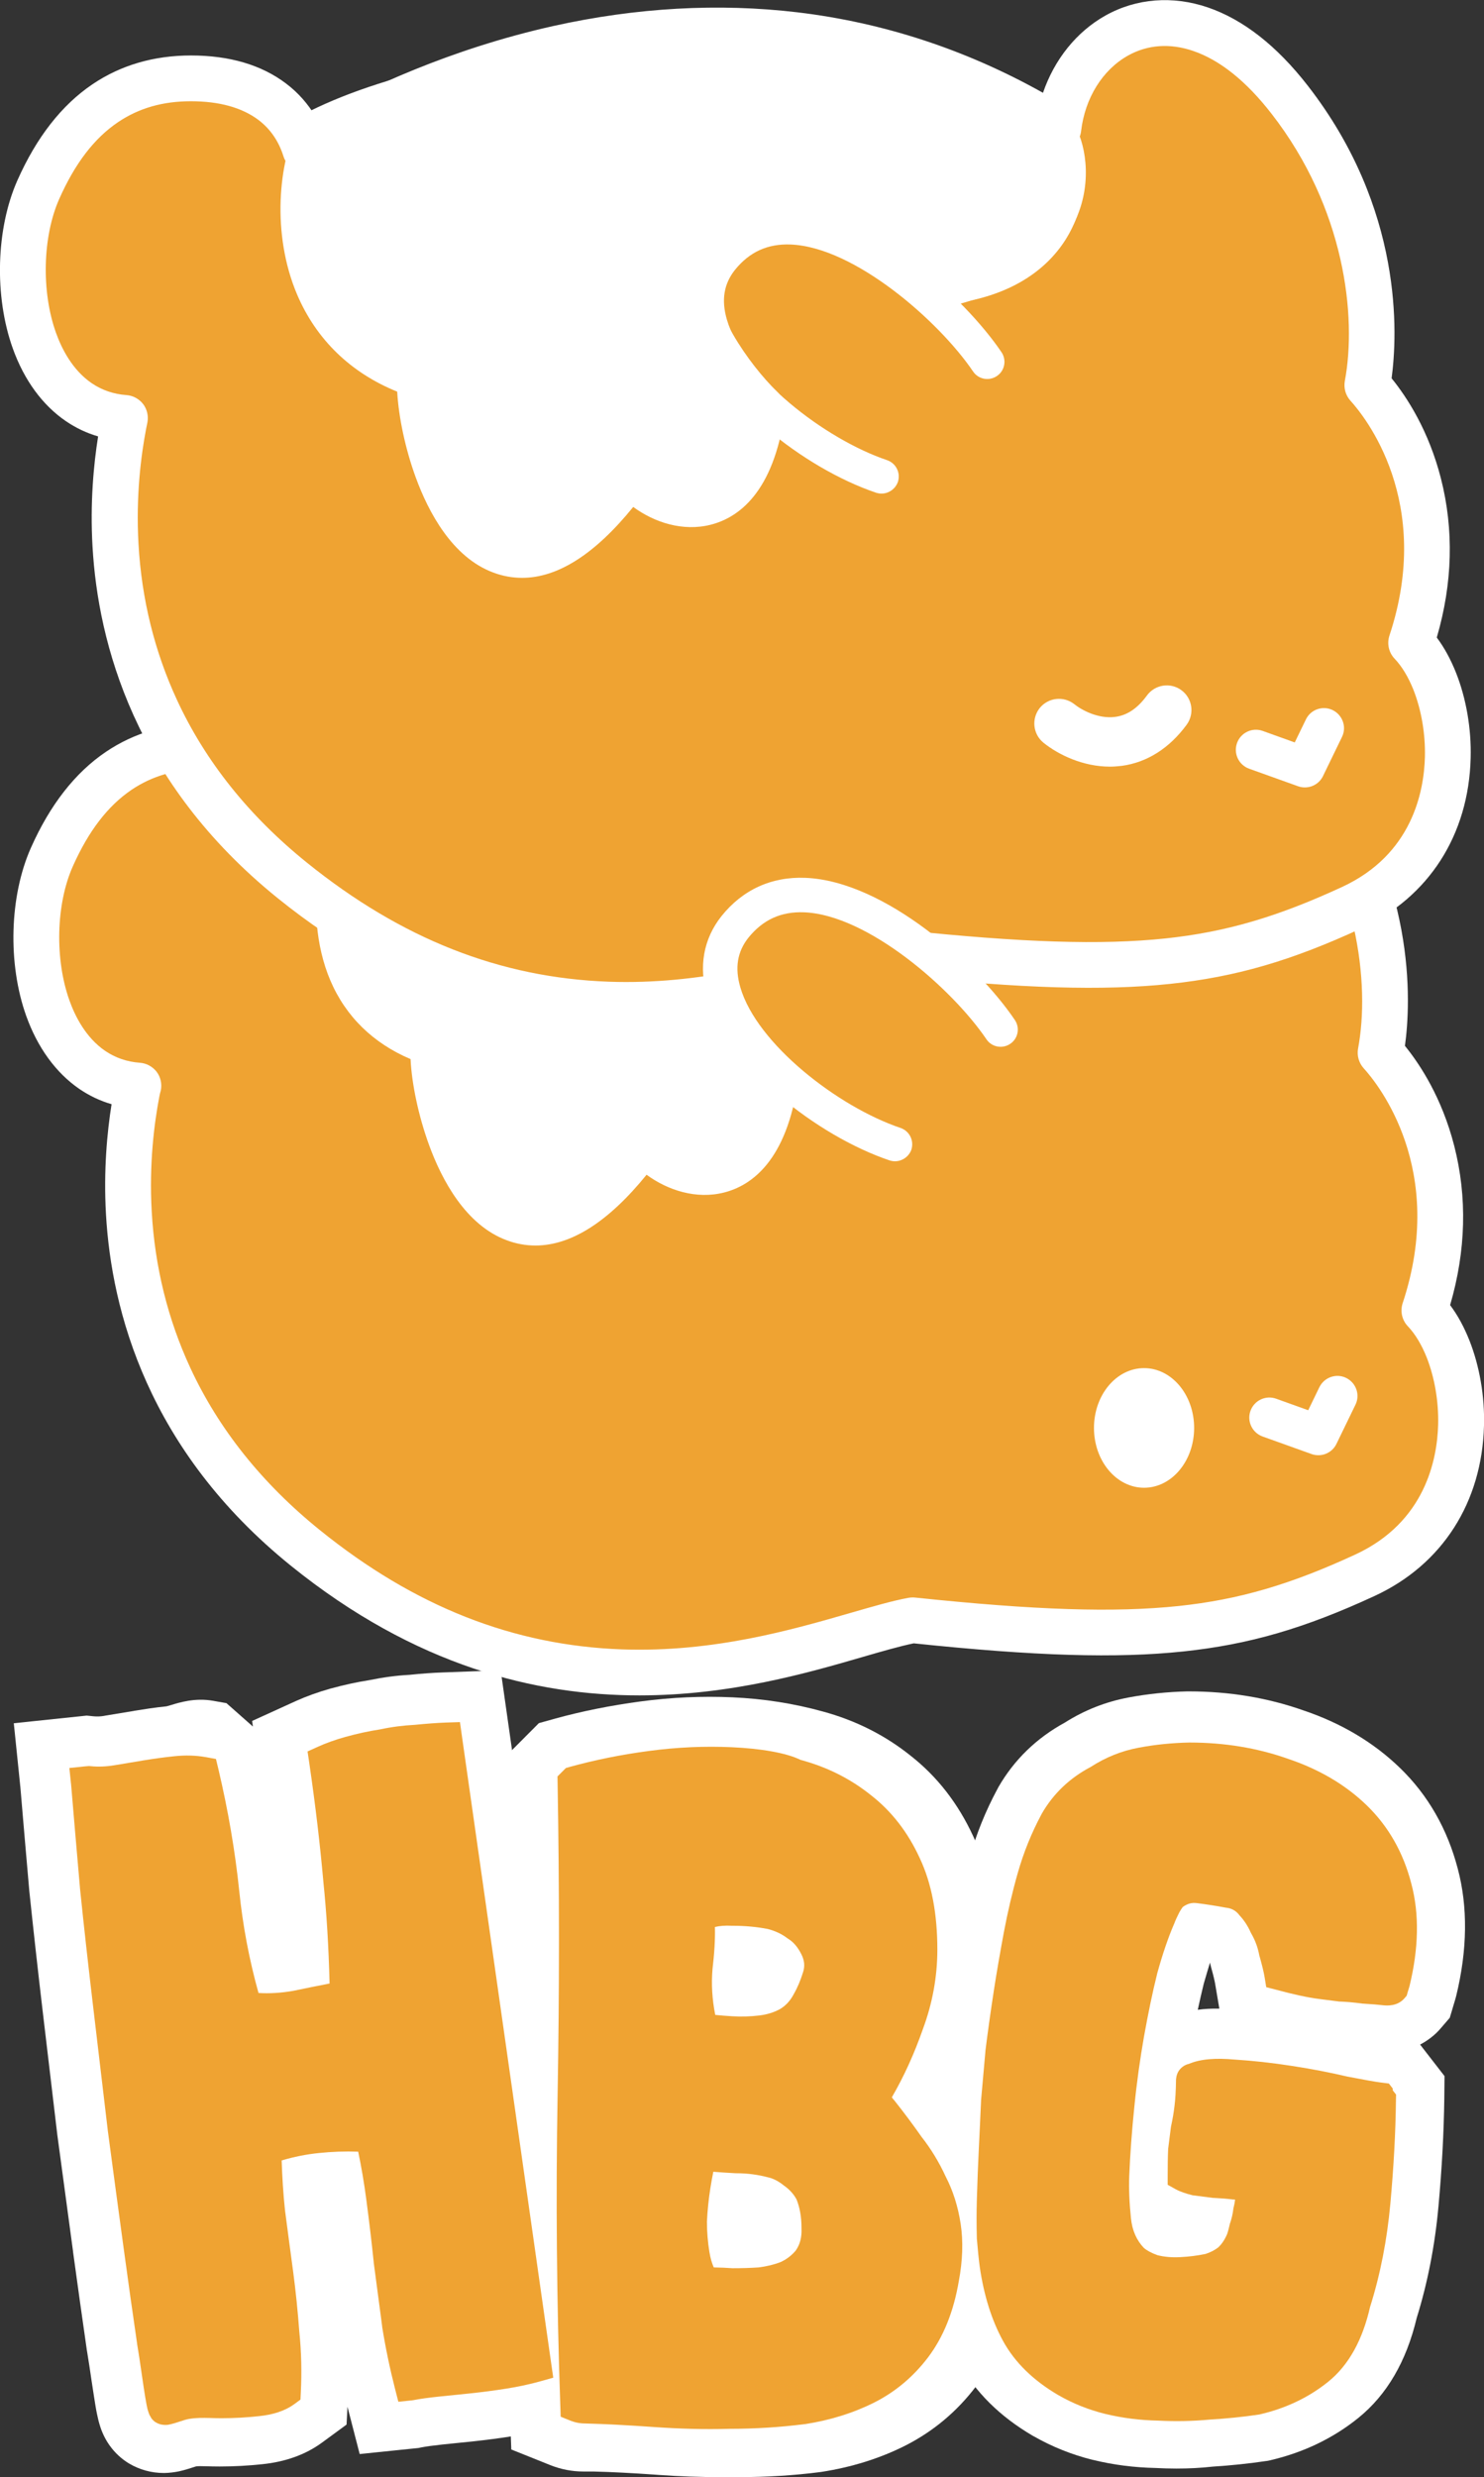 <?xml version="1.0" encoding="utf-8"?>
<!-- Generator: Adobe Illustrator 28.0.0, SVG Export Plug-In . SVG Version: 6.00 Build 0)  -->
<svg version="1.1" id="Capa_1" xmlns="http://www.w3.org/2000/svg" xmlns:xlink="http://www.w3.org/1999/xlink" x="0px" y="0px"
	 viewBox="0 0 130.09 217" style="enable-background:new 0 0 130.09 217;" xml:space="preserve">
<rect x="0" y="0" width="130.09" height="217" fill="#333333" stroke="none"/>
<style type="text/css">
	.st0{fill:#FFFFFF;}
	.st1{fill:#EFA332;}
</style>
<g>
	<g>
		<g>
			<g>
				<path class="st0" d="M103.11,216.25c-0.61,0-1.21-0.02-1.82-0.05c-1.85-0.04-3.68-0.27-5.44-0.7l-0.1-0.02
					c-1.8-0.45-3.52-1.14-5.12-2.05l-0.11-0.06c-2.87-1.68-5.04-3.83-6.45-6.4c-1.23-2.24-2.07-4.89-2.52-7.88l-0.01-0.06
					c-0.1-0.71-0.19-1.6-0.29-2.72l-0.02-0.33c-0.03-1.15-0.03-2.3,0-3.43l0.01-0.29c0.05-1.65,0.11-3.17,0.18-4.52
					c0.07-1.37,0.13-2.71,0.19-4.02l0.02-0.26c0.12-1.37,0.24-2.79,0.38-4.28l0.02-0.2c0.2-1.56,0.45-3.36,0.75-5.34l0.01-0.08
					c0.27-1.69,0.57-3.44,0.9-5.2c0.36-1.93,0.8-3.83,1.32-5.64c0.58-2.07,1.39-4.08,2.41-5.97l0.1-0.19
					c1.38-2.4,3.34-4.3,5.83-5.66c1.72-1.09,3.6-1.83,5.6-2.2c1.66-0.31,3.38-0.49,5.12-0.53l0.11,0c0.02,0,0.04,0,0.06,0
					c3.53,0,6.89,0.56,10.01,1.66c3.33,1.12,6.18,2.82,8.48,5.05c2.45,2.37,4.15,5.34,5.06,8.82c0.89,3.34,0.85,7.1-0.14,11.16
					l-0.08,0.29l-0.48,1.61l-0.79,0.92c-0.51,0.6-1.13,1.07-1.81,1.43l2.14,2.76l-0.02,1.97c-0.04,2.97-0.21,6.14-0.51,9.43
					c-0.31,3.42-0.95,6.71-1.91,9.79c-0.9,3.79-2.61,6.73-5.11,8.75c-2.2,1.78-4.8,3.03-7.71,3.71l-0.22,0.05l-0.23,0.03
					c-1.48,0.22-3.03,0.38-4.61,0.48C105.26,216.2,104.19,216.25,103.11,216.25z M97.9,207.14c1.16,0.28,2.38,0.43,3.63,0.45
					l0.14,0.01c1.31,0.07,2.63,0.04,3.92-0.08l0.15-0.01c1.3-0.08,2.58-0.21,3.8-0.38c1.61-0.39,2.96-1.04,4.13-1.99
					c1-0.81,1.73-2.2,2.17-4.15l0.04-0.17l0.05-0.17c0.8-2.54,1.34-5.28,1.6-8.15c0.2-2.18,0.34-4.29,0.41-6.31
					c-0.24-0.05-0.51-0.1-0.8-0.16l-0.16-0.03c-1.36-0.32-2.88-0.61-4.51-0.87c-1.61-0.25-3.18-0.43-4.65-0.51l-0.13-0.01
					c-0.2-0.02-0.38-0.03-0.54-0.04c-0.01,0.12-0.03,0.24-0.04,0.35c-0.08,0.67-0.19,1.34-0.33,2l-0.15,1.21
					c0.59,0.03,1.15,0.07,1.67,0.13c0.02,0,0.05,0,0.07,0l4.58,0.22l-0.51,4.56c-0.04,0.32-0.09,0.65-0.16,0.99
					c-0.09,0.62-0.23,1.24-0.42,1.85c-0.12,0.49-0.23,0.87-0.34,1.17l-0.09,0.23c-0.46,1.06-1.07,1.94-1.84,2.64l-0.14,0.13
					l-0.15,0.11c-0.7,0.54-1.5,0.95-2.38,1.24l-0.21,0.07l-0.21,0.05c-0.89,0.19-1.87,0.32-2.91,0.37c-1.13,0.07-2.23-0.03-3.27-0.3
					l-0.2-0.05l-0.2-0.07c-0.97-0.35-1.8-0.81-2.47-1.36l-0.2-0.16l-0.18-0.18c-1.32-1.39-2.1-3.12-2.31-5.16
					c-0.16-1.53-0.21-2.96-0.17-4.25l0-0.04c0.09-2,0.24-4.14,0.47-6.34c0.22-2.22,0.52-4.39,0.89-6.44l0.03-0.19
					c0.36-2.01,0.76-3.92,1.19-5.67l0.03-0.12c0.51-1.84,1.06-3.45,1.62-4.76c0.14-0.36,0.3-0.72,0.48-1.08v-0.93l1.22-0.96
					l1.19-1.59l1.39,0.22c0.73-0.19,1.49-0.24,2.26-0.14c0.87,0.11,1.77,0.25,2.68,0.42c1.44,0.21,2.71,0.89,3.66,1.98
					c0.68,0.73,1.26,1.59,1.72,2.56c0.49,0.89,0.85,1.87,1.07,2.9c0.02,0.09,0.05,0.17,0.07,0.26c0.06,0.01,0.12,0.03,0.18,0.04
					c0.48,0.11,0.94,0.19,1.38,0.24l1.52,0.19c0.59,0.03,1.26,0.08,1.99,0.17c0.29-1.92,0.23-3.64-0.16-5.12l-0.01-0.03
					c-0.51-1.97-1.41-3.54-2.73-4.83c-1.38-1.34-3.15-2.37-5.26-3.08l-0.07-0.03c-2.2-0.78-4.61-1.18-7.16-1.18c0,0-0.01,0-0.01,0
					c-1.26,0.03-2.51,0.16-3.69,0.38c-0.97,0.18-1.84,0.53-2.67,1.07l-0.16,0.1l-0.17,0.09c-1.12,0.59-1.95,1.37-2.54,2.4
					c-0.72,1.34-1.29,2.77-1.71,4.24l-0.01,0.02c-0.44,1.55-0.82,3.18-1.13,4.85c-0.32,1.7-0.61,3.38-0.86,5.01l0,0.03
					c-0.28,1.87-0.52,3.56-0.71,5.03c-0.13,1.43-0.25,2.81-0.36,4.14c-0.06,1.31-0.12,2.65-0.19,4.01
					c-0.06,1.35-0.12,2.89-0.18,4.57l0,0.03c-0.02,0.96-0.02,1.94,0,2.91c0.08,0.92,0.15,1.66,0.23,2.18l0,0.01
					c0.29,1.97,0.82,3.65,1.55,4.99c0.64,1.16,1.71,2.2,3.19,3.07l0.02,0.01c0.95,0.54,1.97,0.95,3.03,1.21L97.9,207.14z
					 M105.52,173.79c-0.18,0.73-0.35,1.48-0.52,2.27c0.59-0.08,1.22-0.11,1.89-0.1l-0.37-2.18c-0.04-0.23-0.13-0.65-0.33-1.36
					l-0.06-0.22l-0.05-0.23c0-0.01,0-0.02-0.01-0.04C105.9,172.5,105.71,173.12,105.52,173.79z"/>
			</g>
		</g>
		<g>
			<g>
				<path class="st0" d="M63.14,217c-1.77,0-3.56-0.06-5.36-0.19l-0.4-0.03c-1.9-0.13-3.7-0.23-5.37-0.27h-0.87
					c-0.99,0-1.97-0.19-2.9-0.56l-3.42-1.37l-0.13-3.68c-0.32-9.21-0.4-18.47-0.24-27.52c0.16-8.94,0.16-18.09,0-27.19l-0.04-2.4
					l2.83-2.84l1.44-0.4c2.35-0.65,4.87-1.15,7.48-1.5c2.7-0.36,5.41-0.48,8.05-0.36h0c2.73,0.12,5.38,0.54,7.88,1.23
					c2.9,0.78,5.5,2.09,7.73,3.88c2.33,1.82,4.17,4.19,5.49,7.05c1.3,2.76,1.95,6.07,1.95,9.85c0,2.87-0.51,5.71-1.52,8.43
					c-0.49,1.41-1.05,2.77-1.67,4.07c0.34,0.46,0.67,0.91,0.98,1.36c0.99,1.28,1.84,2.67,2.52,4.14c0.83,1.62,1.39,3.42,1.69,5.35
					c0.3,1.99,0.24,4.16-0.18,6.46c-0.58,3.36-1.76,6.24-3.52,8.54c-1.68,2.22-3.78,3.97-6.24,5.21c-2.21,1.11-4.66,1.87-7.29,2.28
					l-0.14,0.02c-2.26,0.29-4.64,0.44-7.06,0.44C64.27,216.99,63.71,217,63.14,217z M58.53,208.23c2.07,0.14,4.14,0.19,6.14,0.14
					l0.1,0c2.06,0,4.07-0.12,5.98-0.37c1.73-0.27,3.32-0.76,4.72-1.46c1.29-0.65,2.35-1.53,3.24-2.71l0.01-0.01
					c0.91-1.19,1.55-2.81,1.89-4.81l0.01-0.07c0.25-1.35,0.3-2.57,0.14-3.61c-0.16-1.04-0.45-1.98-0.88-2.79l-0.09-0.19
					c-0.42-0.93-0.95-1.8-1.58-2.6l-0.14-0.19c-0.69-0.98-1.44-1.99-2.23-2.98c-0.11-0.13-0.21-0.26-0.31-0.39l-1.71-2.28l1.43-2.46
					c0.92-1.59,1.72-3.35,2.38-5.23l0.03-0.08c0.66-1.77,1-3.61,1-5.47c0-2.51-0.38-4.6-1.14-6.2l-0.02-0.04
					c-0.75-1.64-1.73-2.91-3-3.89l-0.06-0.05c-1.3-1.05-2.85-1.83-4.6-2.3l-0.02-0.01c-1.89-0.52-3.91-0.83-6-0.93l0,0
					c-2.14-0.1-4.33,0-6.52,0.29c-1.45,0.19-2.86,0.44-4.21,0.74c0.12,8.44,0.11,16.91-0.04,25.2c-0.14,8.04-0.09,16.24,0.15,24.42
					c1.64,0.06,3.38,0.16,5.19,0.29L58.53,208.23z M63.95,202.92l-0.14-0.01c-0.49-0.03-0.99-0.05-1.46-0.06l-2.73-0.06l-1.11-2.5
					c-0.32-0.71-0.55-1.51-0.69-2.37c-0.18-1.09-0.27-2.23-0.28-3.38l0-0.11l0.01-0.11c0.06-1.14,0.18-2.27,0.35-3.37
					c0.09-0.57,0.19-1.13,0.3-1.66l0.78-3.73l3.79,0.32c0.58,0.05,1.17,0.09,1.76,0.12c1.26,0.01,2.52,0.17,3.72,0.48
					c1.1,0.26,2.14,0.79,3.1,1.58c0.94,0.72,1.67,1.58,2.18,2.56l0.1,0.19l0.08,0.2c0.48,1.21,0.73,2.55,0.74,3.98
					c0.07,1.73-0.37,3.27-1.3,4.58l-0.11,0.15l-0.12,0.14c-0.8,0.95-1.78,1.67-2.9,2.16l-0.19,0.08c-0.88,0.34-1.85,0.57-2.89,0.71
					l-0.27,0.03c-0.82,0.05-1.68,0.08-2.56,0.08L63.95,202.92z M64.85,180.87c-0.35,0-0.7-0.01-1.06-0.03
					c-0.58-0.03-1.14-0.08-1.69-0.13l-3.17-0.32l-0.62-3.12c-0.35-1.77-0.45-3.53-0.3-5.24l0.01-0.13c0.14-1.17,0.2-2.2,0.18-3.07
					l-0.07-3.47l3.38-0.8c0.79-0.19,1.66-0.26,2.58-0.23c1.36,0,2.67,0.13,3.88,0.37l0.23,0.05c1.16,0.3,2.2,0.78,3.11,1.44
					c1.1,0.71,1.99,1.73,2.63,3.02c0.76,1.53,0.9,3.16,0.41,4.73c-0.32,1.03-0.72,1.97-1.19,2.78c-0.68,1.25-1.63,2.24-2.81,2.93
					l-0.13,0.07c-1,0.53-2.11,0.88-3.3,1.03C66.26,180.83,65.56,180.87,64.85,180.87z"/>
			</g>
		</g>
		<g>
			<g>
				<path class="st0" d="M14.35,216.64c-1.07,0-2.12-0.29-3.03-0.83l0,0c-0.67-0.4-1.24-0.93-1.7-1.57c-0.2-0.28-0.38-0.58-0.53-0.9
					c-0.14-0.29-0.25-0.58-0.35-0.91c-0.09-0.29-0.16-0.6-0.24-0.97c-0.09-0.42-0.17-0.95-0.29-1.71c-0.06-0.42-0.13-0.86-0.2-1.31
					c-0.12-0.83-0.25-1.69-0.38-2.46l-0.02-0.12c-0.37-2.57-0.78-5.47-1.21-8.62l0-0.03c-0.43-3.16-0.89-6.57-1.37-10.15l-0.01-0.08
					l-1.27-10.72c-0.43-3.64-0.82-7.17-1.17-10.5l-0.01-0.09c-0.29-3.35-0.56-6.4-0.78-9.06l-0.58-5.65l6.39-0.67l0.59,0.06
					c0.31,0.03,0.63,0.02,0.97-0.04l0.03-0.01c0.88-0.14,1.73-0.28,2.55-0.42l0.03-0.01c0.82-0.13,1.8-0.29,2.82-0.39
					c0.09-0.02,0.26-0.07,0.39-0.11c0.79-0.24,2.12-0.65,3.68-0.38l1.19,0.21l2.32,2.05l-0.07-0.49l3.87-1.76
					c0.87-0.39,1.85-0.75,3.01-1.08l0.05-0.01c1.09-0.3,2.22-0.55,3.37-0.73c1.17-0.24,2.35-0.4,3.49-0.46
					c1.06-0.11,2.04-0.18,2.91-0.21l5.09-0.19l9.25,64.98l-4.74,1.36c-1.1,0.31-2.3,0.57-3.57,0.77c-1.07,0.17-2.17,0.31-3.27,0.43
					l-2.83,0.29c-0.74,0.08-1.34,0.16-1.81,0.25l-0.24,0.05l-1.47,0.15l-3.68,0.38l-1.07-4.14l-0.08,1.56l-2.17,1.59
					c-1.41,1.03-3.17,1.67-5.22,1.88c-1.23,0.13-2.49,0.2-3.73,0.2c-0.47,0-0.86-0.01-1.15-0.02c-0.48-0.01-0.68-0.02-0.92,0.01
					c-0.09,0.03-0.22,0.07-0.32,0.1l-0.09,0.03c-0.22,0.07-0.62,0.2-1.07,0.3c-0.44,0.09-0.86,0.14-1.28,0.15
					C14.42,216.64,14.38,216.64,14.35,216.64z M17.09,216.07C17.09,216.07,17.09,216.07,17.09,216.07
					C17.09,216.07,17.09,216.07,17.09,216.07z M16.12,204.59c0.14,0.85,0.27,1.73,0.4,2.59c0.01,0.1,0.03,0.19,0.04,0.29
					c0.72-0.06,1.29-0.05,1.82-0.03c0.25,0.01,0.53,0.02,0.86,0.01c0.91,0,1.83-0.05,2.73-0.14c-0.01-0.9-0.06-1.79-0.15-2.67
					l-0.01-0.13c-0.12-1.67-0.3-3.39-0.53-5.1l-0.72-5.46c-0.16-1.52-0.26-3.08-0.31-4.64l-0.11-3.32l3.18-0.95
					c1.33-0.4,2.69-0.67,4.05-0.81c1.33-0.14,2.68-0.19,4.02-0.14l3.38,0.11l0.7,3.31c0.3,1.44,0.56,2.96,0.77,4.52
					c0.24,1.84,0.46,3.72,0.66,5.56c0.24,1.8,0.48,3.64,0.73,5.51c0.13,0.83,0.29,1.65,0.45,2.46l2.62-0.27
					c0.94-0.1,1.89-0.22,2.83-0.37c0.01,0,0.02,0,0.04-0.01l-7.06-49.61l-0.04,0c-0.77,0.04-1.57,0.14-2.38,0.31l-0.21,0.04
					c-0.78,0.12-1.55,0.28-2.28,0.48c0.39,2.9,0.7,5.63,0.91,8.14c0.3,2.88,0.49,6,0.57,9.28l0.09,3.64l-3.58,0.69
					c-0.97,0.19-2.01,0.4-3.1,0.62l-0.15,0.03c-1.4,0.24-2.76,0.32-4.06,0.24l-3.06-0.19l-0.82-2.96c-0.88-3.15-1.49-6.4-1.83-9.66
					c-0.27-2.58-0.69-5.24-1.25-7.93c-0.74,0.08-1.49,0.2-2.13,0.31l-0.03,0.01c-0.82,0.14-1.66,0.28-2.53,0.42
					c0.16,1.89,0.34,3.94,0.53,6.11c0.34,3.28,0.73,6.76,1.15,10.35l1.26,10.7c0.47,3.57,0.93,6.97,1.36,10.12l0,0
					C15.35,199.18,15.76,202.05,16.12,204.59z"/>
			</g>
		</g>
	</g>
	<g>
		<g>
			<path class="st1" d="M122.09,182.96l-0.34-0.44l-0.56-0.07l-0.16-0.02c-0.47-0.06-1.43-0.23-2.93-0.52
				c-1.48-0.35-3.09-0.66-4.83-0.93c-1.75-0.27-3.44-0.46-5.07-0.56c-1.54-0.14-2.93-0.07-3.98,0.38c-0.18,0.04-0.38,0.12-0.57,0.27
				c-0.4,0.31-0.51,0.72-0.54,0.96l-0.01,0.08l-0.01,0.07l0,0.07c-0.01,0.93-0.06,1.67-0.13,2.23c-0.07,0.59-0.17,1.18-0.3,1.77
				l-0.01,0.06l-0.01,0.06l-0.23,1.81l-0.01,0.06l0,0.06c-0.03,0.66-0.04,1.42-0.04,2.29l0,0.8l0.7,0.39
				c0.4,0.22,0.9,0.38,1.41,0.51l0.07,0.02l0.07,0.01l1.65,0.21l0.06,0.01l0.06,0c0.6,0.03,1.15,0.07,1.63,0.13l0.06,0.01l0.06,0
				c0.05,0,0.1,0,0.14,0.01c-0.02,0.2-0.06,0.42-0.12,0.66l-0.02,0.07l-0.01,0.07c-0.05,0.44-0.15,0.87-0.3,1.3l-0.02,0.06
				l-0.01,0.06c-0.1,0.44-0.18,0.69-0.22,0.81c-0.23,0.53-0.5,0.9-0.78,1.16c-0.31,0.24-0.68,0.43-1.11,0.57
				c-0.67,0.14-1.41,0.24-2.23,0.28l-0.01,0l-0.01,0c-0.7,0.04-1.36-0.02-1.96-0.17c-0.55-0.2-0.93-0.41-1.19-0.63
				c-0.63-0.66-1.03-1.51-1.14-2.62c-0.14-1.35-0.19-2.58-0.15-3.67c0.08-1.93,0.23-3.97,0.45-6.1c0.21-2.13,0.5-4.16,0.84-6.11l0,0
				c0.36-2,0.74-3.86,1.17-5.58c0.47-1.7,0.96-3.12,1.45-4.26l0.01-0.02l0.01-0.02c0.13-0.35,0.29-0.69,0.47-1.04
				c0.11-0.19,0.2-0.32,0.26-0.41c0.01-0.02,0.02-0.03,0.03-0.04c0.42-0.31,0.82-0.4,1.25-0.34c0.81,0.1,1.64,0.23,2.5,0.39
				l0.04,0.01l0.04,0c0.45,0.06,0.79,0.24,1.08,0.58l0.02,0.03l0.02,0.03c0.41,0.43,0.75,0.94,1.02,1.55l0.03,0.06l0.03,0.05
				c0.32,0.56,0.55,1.17,0.68,1.86l0.01,0.06l0.02,0.05c0.21,0.75,0.36,1.35,0.44,1.83l0.14,0.86l0.85,0.22
				c0.78,0.21,1.47,0.38,2.07,0.51c0.61,0.13,1.19,0.24,1.76,0.31l1.65,0.21l0.06,0.01l0.06,0c0.53,0.02,1.17,0.07,1.93,0.17
				l0.04,0.01l0.04,0c0.84,0.05,1.41,0.1,1.73,0.14c0.42,0.05,1.32,0.1,1.93-0.61l0.19-0.22l0.08-0.28l0.14-0.46l0.01-0.03
				l0.01-0.03c0.81-3.31,0.89-6.34,0.16-9.05c-0.7-2.7-2-4.99-3.9-6.83c-1.87-1.81-4.18-3.16-6.89-4.07
				c-2.7-0.96-5.59-1.43-8.65-1.43l-0.01,0l-0.01,0c-1.51,0.03-2.99,0.18-4.42,0.45c-1.52,0.28-2.92,0.85-4.22,1.69
				c-1.84,0.97-3.28,2.34-4.29,4.1l-0.01,0.02l-0.01,0.02c-0.88,1.64-1.57,3.35-2.08,5.14c-0.48,1.69-0.89,3.44-1.23,5.25
				c-0.32,1.73-0.62,3.44-0.88,5.13l0,0l0,0.01c-0.3,1.95-0.54,3.69-0.73,5.22l0,0.02l0,0.02c-0.13,1.48-0.26,2.9-0.38,4.28l0,0.03
				l0,0.03c-0.06,1.32-0.12,2.68-0.19,4.05c-0.07,1.39-0.13,2.93-0.18,4.64l0,0v0c-0.03,1.09-0.03,2.17,0,3.27l0,0.04l0,0.04
				c0.09,1.03,0.17,1.88,0.26,2.51l0,0l0,0c0.36,2.46,1.03,4.62,2.03,6.45c1.05,1.92,2.69,3.49,4.84,4.75l0,0l0,0
				c1.3,0.75,2.69,1.3,4.15,1.66l0.01,0c1.49,0.36,3.02,0.55,4.59,0.58c1.53,0.08,3.05,0.05,4.55-0.09c1.48-0.09,2.91-0.23,4.3-0.44
				l0.05-0.01l0.05-0.01c2.27-0.53,4.27-1.48,5.98-2.86c1.84-1.49,3.02-3.73,3.66-6.54c0.9-2.85,1.49-5.87,1.78-9.05
				c0.29-3.2,0.46-6.22,0.49-9.09l0.01-0.47l-0.29-0.37L122.09,182.96z M103.75,166.97C103.75,166.97,103.75,166.97,103.75,166.97
				C103.75,166.97,103.75,166.97,103.75,166.97z"/>
		</g>
		<g>
			<path class="st1" d="M64.16,153.06c-2.4-0.11-4.83,0-7.29,0.33c-2.43,0.32-4.73,0.79-6.91,1.39l-0.35,0.1l-0.25,0.25l-0.08,0.08
				l-0.41,0.41l0.01,0.57c0.16,9.19,0.16,18.31,0,27.34c-0.16,9.02-0.08,18.12,0.24,27.3l0.03,0.88l0.82,0.33
				c0.41,0.17,0.85,0.26,1.3,0.26h0h0h0h0h0h0h0h0h0h0h0h0h0h0h0h0h0h0h0h0h0h0h0h0h0h0h0h0h0h0h0h0h0h0h0h0h0h0h0h0h0h0h0h0h0h0h0
				h0h0h0h0h0h0h0h0h0h0h0h0h0h0h0h0h0h0h0h0h0h0h0h0h0h0h0h0h0h0h0h0h0h0h0h0h0h0h0h0h0h0h0h0h0h0h0h0h0h0h0h0h0h0h0h0h0h0h0h0h0h0
				h0h0h0h0h0h0h0h0h0h0h0h0h0h0h0h0h0h0h0h0h0h0h0h0h0h0h0h0h0h0h0h0h0h0h0h0h0h0h0h0h0h0h0h0h0h0h0h0h0h0h0h0h0h0h0h0h0h0h0h0h0h0
				h0h0h0h0h0h0h0h0h0h0h0h0h0h0h0h0h0h0h0h0h0h0h0h0h0h0h0h0h0h0h0h0h0h0h0h0h0h0h0h0h0h0h0h0h0h0h0h0h0h0h0h0h0h0h0h0h0h0h0h0h0h0
				h0h0h0h0h0h0h0h0h0h0h0h0h0h0h0h0h0h0h0h0h0h0h0h0h0h0h0h0h0h0h0h0h0h0h0h0h0h0h0h0h0h0h0h0h0h0h0h0h0h0h0h0h0h0h0h0h0h0h0h0h0h0
				h0h0h0h0h0h0h0h0h0h0h0h0h0h0h0h0h0h0h0h0h0h0h0h0h0h0h0h0h0h0h0h0h0h0h0h0h0h0h0h0h0h0h0h0h0h0h0h0h0h0h0h0h0h0h0h0h0h0h0h0h0h0
				h0h0h0h0h0h0h0h0h0h0h0h0h0h0h0h0h0h0h0h0h0h0h0h0h0h0h0h0h0h0h0h0h0h0h0h0h0h0h0h0h0h0h0h0h0h0h0h0h0h0h0h0h0h0h0h0h0h0h0h0h0h0
				h0h0h0h0h0h0h0h0h0h0h0h0h0h0h0h0h0h0h0h0h0h0h0h0h0h0h0h0h0h0h0h0h0h0h0h0h0h0h0h0h0h0h0h0h0h0h0h0h0h0h0h0h0h0h0h0h0h0h0h0h0h0
				h0h0h0h0h0h0h0h0h0h0h0h0h0h0h0h0h0h0h0h0h0c1.87,0.05,3.88,0.16,6.01,0.31l0,0c2.25,0.16,4.48,0.22,6.68,0.16
				c2.26,0,4.45-0.14,6.57-0.41l0.02,0l0.02,0c2.18-0.34,4.19-0.96,6.02-1.87c1.88-0.94,3.46-2.27,4.75-3.96
				c1.37-1.8,2.26-4.05,2.71-6.69c0.34-1.81,0.4-3.49,0.16-5.05c-0.23-1.49-0.66-2.87-1.31-4.12c-0.57-1.24-1.27-2.4-2.11-3.47
				c-0.75-1.07-1.55-2.14-2.4-3.21l-0.01-0.01l-0.01-0.01c-0.08-0.09-0.14-0.17-0.19-0.24c1.07-1.84,1.97-3.83,2.72-5.97
				c0.84-2.26,1.27-4.59,1.27-6.97c0-3.1-0.49-5.79-1.55-8.03c-1.03-2.24-2.45-4.08-4.26-5.49c-1.79-1.44-3.86-2.48-6.18-3.1
				C68.89,153.53,66.58,153.17,64.16,153.06 M70.26,195.14v0.03l0,0.03c0.04,0.83-0.15,1.45-0.51,1.96
				c-0.38,0.45-0.83,0.78-1.34,1.01c-0.55,0.21-1.19,0.37-1.91,0.46c-0.73,0.05-1.49,0.07-2.28,0.07c-0.56-0.04-1.11-0.06-1.65-0.07
				c-0.16-0.36-0.29-0.8-0.38-1.33c-0.14-0.87-0.22-1.76-0.22-2.68c0.05-1,0.15-1.97,0.3-2.92c0.08-0.52,0.17-1,0.26-1.45
				c0.65,0.05,1.3,0.1,1.97,0.13l0.03,0h0.03c0.94,0,1.85,0.12,2.74,0.35l0.02,0.01l0.02,0c0.45,0.1,0.92,0.34,1.42,0.75l0.03,0.02
				l0.03,0.02c0.47,0.35,0.79,0.74,1.01,1.15C70.11,193.39,70.26,194.2,70.26,195.14z M69.58,174.69l-0.01,0.02l-0.01,0.02
				c-0.31,0.58-0.71,0.99-1.2,1.28c-0.52,0.28-1.12,0.47-1.8,0.55c-0.76,0.09-1.55,0.12-2.36,0.07c-0.52-0.03-1.02-0.07-1.5-0.12
				c-0.28-1.39-0.35-2.73-0.24-4.02c0.16-1.35,0.24-2.58,0.21-3.68c0.41-0.1,0.89-0.14,1.46-0.11l0.03,0h0.03
				c1.12,0,2.16,0.1,3.1,0.28c0.67,0.17,1.23,0.44,1.7,0.79l0.05,0.04l0.05,0.03c0.44,0.27,0.83,0.7,1.16,1.36
				c0.28,0.56,0.31,1.04,0.16,1.53C70.17,173.51,69.89,174.16,69.58,174.69z"/>
		</g>
		<g>
			<path class="st1" d="M13.67,212.21c0.35,0.21,0.69,0.22,0.84,0.22c0.18,0,0.33-0.03,0.44-0.06c0.22-0.05,0.45-0.12,0.63-0.18
				c0.03-0.01,0.06-0.02,0.09-0.03c0.38-0.13,0.67-0.22,0.91-0.26c0.71-0.11,1.18-0.09,1.81-0.08c0.29,0.01,0.61,0.02,1.01,0.02
				c1.11,0,2.21-0.06,3.3-0.18c1.19-0.12,2.27-0.44,3.12-1.07l0.52-0.38l0.03-0.64c0.09-1.77,0.05-3.54-0.13-5.28
				c-0.13-1.76-0.31-3.55-0.55-5.35l-0.36-2.68l-0.35-2.66c-0.15-1.42-0.24-2.87-0.29-4.34c1.08-0.32,2.17-0.54,3.27-0.65
				c1.14-0.12,2.28-0.16,3.44-0.12c0.28,1.34,0.52,2.74,0.71,4.19c0.24,1.82,0.46,3.65,0.65,5.48l0,0.02l0,0.02
				c0.24,1.84,0.49,3.7,0.74,5.59l0,0.02l0,0.02c0.3,1.87,0.68,3.68,1.13,5.44l0.29,1.13l1.16-0.12l0.08-0.01l0.06-0.01l0.06-0.01
				c0.58-0.11,1.29-0.21,2.16-0.3l2.83-0.29c1.02-0.11,2.04-0.24,3.05-0.4c1.09-0.17,2.11-0.39,3.04-0.65l1.14-0.32l-0.17-1.17
				l-7.84-55.05l-0.17-1.21l-1.22,0.04c-0.82,0.03-1.73,0.1-2.74,0.2c-1,0.05-2.02,0.18-3.05,0.4c-1.03,0.16-2.03,0.38-2.99,0.65
				l-0.01,0l-0.01,0c-0.92,0.26-1.73,0.55-2.41,0.86l-0.93,0.42l0.15,1.01c0.55,3.75,0.95,7.2,1.23,10.33l0,0.01l0,0.01
				c0.29,2.78,0.47,5.77,0.55,8.97c-1,0.19-2.06,0.41-3.17,0.64c-1.08,0.19-2.1,0.25-3.06,0.19c-0.82-2.94-1.38-5.92-1.69-8.95
				c-0.36-3.48-0.97-7.04-1.83-10.68l-0.21-0.87l-0.88-0.16c-0.89-0.16-1.82-0.18-2.77-0.08c-0.87,0.09-1.76,0.21-2.67,0.36l0,0l0,0
				c-0.83,0.14-1.69,0.28-2.58,0.43l0,0l0,0c-0.72,0.12-1.42,0.15-2.1,0.08l-0.13-0.01l-0.13,0.01l-0.24,0.02l-1.35,0.14l0.14,1.35
				l0.01,0.07c0.22,2.69,0.49,5.72,0.78,9.09l0,0.01l0,0.01c0.34,3.32,0.73,6.8,1.16,10.43l0,0l1.27,10.72l0,0.01l0,0.01
				c0.48,3.57,0.93,6.96,1.37,10.16l0,0c0.43,3.15,0.83,6.01,1.21,8.58l0,0.01l0,0.01c0.14,0.81,0.27,1.7,0.39,2.54
				c0.07,0.45,0.13,0.88,0.19,1.29c0.09,0.58,0.17,1.1,0.25,1.5c0.04,0.2,0.08,0.4,0.14,0.57c0.03,0.08,0.06,0.2,0.12,0.32
				c0.03,0.06,0.08,0.15,0.14,0.25C13.31,211.9,13.44,212.08,13.67,212.21"/>
		</g>
	</g>
	<g>
		<path class="st1" d="M99.06,61.59c-2.88,1.61-4.72,4.73-5.13,8.14c-15.61-9.7-31.38-9.78-43.83-7.02
			C40,64.97,32.01,69.1,27.91,71.56c-0.55-1.74-1.53-3.13-2.88-4.16c-2.04-1.54-4.64-2.05-7.13-2.05c-2.57,0-5.15,0.58-7.5,2.18
			c-2.34,1.58-4.31,4.06-5.87,7.56c-1.67,3.75-1.84,9.08-0.35,13.24c0.75,2.11,2,4.1,3.89,5.39c1.18,0.8,2.54,1.28,4.03,1.38
			c-0.04,0.2-0.08,0.41-0.12,0.62c-0.48,2.51-0.94,6.19-0.7,10.52c0.49,8.7,3.85,19.97,15.48,29.35
			c19.71,15.9,38.03,10.6,48.32,7.62c1.93-0.56,3.59-1.04,4.91-1.28c10.35,1.09,17.56,1.37,23.52,0.74
			c6.08-0.64,10.78-2.21,16.14-4.7c6.08-2.82,8.28-8.28,8.4-13.14c0.06-2.42-0.38-4.76-1.14-6.67c-0.49-1.24-1.18-2.46-2.07-3.38
			c3.54-10.67-0.49-18.88-3.84-22.56c0.97-5.13,0.62-15.46-6.81-25.01c-2.53-3.25-5.18-5.28-7.81-6.17
			C103.72,60.12,101.17,60.42,99.06,61.59z"/>
		<path class="st0" d="M56.05,148.52c-9.06,0-19.62-2.54-30.54-11.35c-12.54-10.12-15.74-22.34-16.22-30.8
			c-0.22-3.83,0.1-7.19,0.49-9.64c-1-0.29-1.95-0.74-2.83-1.34C4.9,93.98,3.29,91.77,2.3,89c-1.64-4.58-1.47-10.5,0.41-14.73
			c1.67-3.76,3.88-6.59,6.58-8.41c2.47-1.67,5.38-2.52,8.63-2.52c3.39,0,6.19,0.83,8.34,2.46c1.06,0.8,1.93,1.78,2.59,2.91
			c4.42-2.45,11.77-5.93,20.83-7.95c7.29-1.62,14.49-2.03,21.41-1.2c7.54,0.9,14.77,3.27,21.52,7.05c1-2.92,2.94-5.35,5.48-6.77l0,0
			c2.7-1.51,5.88-1.76,8.97-0.71c3.1,1.06,6.04,3.36,8.75,6.84c8.44,10.84,7.87,21.87,7.35,25.65c1.35,1.66,3.25,4.58,4.32,8.76
			c1.15,4.5,1.03,9.19-0.36,13.95c0.66,0.88,1.22,1.91,1.69,3.09c0.89,2.25,1.35,4.9,1.28,7.46c-0.17,6.74-3.66,12.18-9.57,14.92
			c-6.16,2.85-11.02,4.26-16.78,4.87c-5.86,0.62-12.95,0.41-23.64-0.71c-1.18,0.24-2.7,0.68-4.43,1.18
			C70.82,146.55,64.02,148.52,56.05,148.52z M17.91,67.36c-2.47,0-4.55,0.6-6.38,1.83C9.45,70.6,7.76,72.8,6.38,75.9
			c-1.47,3.3-1.59,8.13-0.29,11.75c0.49,1.37,1.43,3.25,3.13,4.41c0.9,0.61,1.92,0.96,3.04,1.04c0.58,0.04,1.11,0.33,1.47,0.79
			c0.35,0.46,0.48,1.06,0.37,1.62C14.04,95.7,14,95.9,13.96,96.1c-0.43,2.26-0.9,5.83-0.66,10.03c0.27,4.84,1.41,9.44,3.38,13.69
			c2.48,5.36,6.3,10.14,11.36,14.22c8.3,6.7,16.97,10.11,26.5,10.45c8.01,0.28,14.94-1.73,20-3.19c1.98-0.57,3.69-1.07,5.11-1.33
			c0.19-0.03,0.38-0.04,0.57-0.02c10.57,1.11,17.48,1.33,23.1,0.74c5.28-0.56,9.78-1.87,15.51-4.52c6.12-2.84,7.16-8.34,7.24-11.37
			c0.05-2.04-0.31-4.12-1-5.88c-0.45-1.13-1.02-2.07-1.65-2.73c-0.52-0.54-0.69-1.32-0.46-2.03c3.89-11.72-2.16-19.2-3.42-20.58
			c-0.42-0.47-0.6-1.1-0.49-1.72c1.06-5.63,0.02-15.13-6.42-23.41c-2.22-2.86-4.53-4.71-6.88-5.51c-2.02-0.69-4-0.55-5.71,0.41
			l-0.98-1.75l0.98,1.75c-2.23,1.25-3.77,3.72-4.11,6.62c-0.08,0.68-0.5,1.28-1.12,1.57c-0.62,0.3-1.35,0.26-1.93-0.1
			c-6.92-4.3-14.42-6.96-22.28-7.89c-6.46-0.77-13.21-0.39-20.06,1.13c-10.02,2.23-17.83,6.34-21.59,8.6
			c-0.53,0.32-1.17,0.37-1.75,0.15c-0.58-0.22-1.02-0.69-1.2-1.28c-0.41-1.31-1.15-2.38-2.18-3.16
			C22.39,67.91,20.4,67.36,17.91,67.36z"/>
	</g>
	<g>
		<path class="st0" d="M38.16,91.27c-11.65-3.58-8.39-17.64-5.97-22.42c11.44,7.7,20.21,8.09,35.63,25.54
			c-1.58,11.3-9.04,8.5-11.39,5.29C43.41,117.9,37.67,96.74,38.16,91.27z"/>
		<path class="st0" d="M46.94,109.11c-0.85,0-1.69-0.15-2.52-0.46c-3.59-1.33-5.69-5.28-6.81-8.35c-0.91-2.5-1.51-5.3-1.62-7.52
			c-3.28-1.39-5.7-3.75-7.04-6.91c-2.61-6.16-0.65-14.14,1.32-18c0.28-0.55,0.78-0.96,1.38-1.11c0.6-0.16,1.24-0.05,1.75,0.3
			c3.36,2.26,6.45,3.86,9.71,5.54c7.53,3.88,15.32,7.9,26.33,20.36c0.42,0.47,0.61,1.11,0.52,1.73c-0.98,6.98-4.07,9.17-6.5,9.78
			c-2.42,0.61-4.91-0.19-6.78-1.56C53.33,107.04,50.06,109.11,46.94,109.11z M33.2,72.07c-1.17,3.5-1.81,8.48-0.27,12.12
			c1.06,2.49,2.98,4.13,5.87,5.02c0.98,0.3,1.61,1.24,1.52,2.26c-0.28,3.1,1.88,11.75,5.62,13.13c0.31,0.12,0.64,0.17,0.97,0.17
			c2.79,0,6-3.86,7.77-6.35c0.4-0.56,1.05-0.9,1.74-0.9c0,0,0.01,0,0.01,0c0.69,0,1.34,0.33,1.74,0.88c0.88,1.2,2.79,2.24,4.23,1.88
			c1.46-0.37,2.55-2.21,3.12-5.22c-10.1-11.25-17.05-14.83-24.39-18.62C38.58,75.12,35.96,73.77,33.2,72.07z"/>
	</g>
	<g>
		<ellipse class="st0" cx="100.29" cy="125.09" rx="4.39" ry="5.24"/>
	</g>
	<g>
		<path class="st0" d="M115.57,127.48c-0.2,0-0.4-0.03-0.59-0.1l-4.3-1.54c-0.91-0.33-1.39-1.33-1.06-2.25
			c0.33-0.91,1.33-1.39,2.25-1.06l2.81,1.01l0.98-2.02c0.43-0.87,1.48-1.24,2.35-0.81c0.87,0.43,1.24,1.48,0.81,2.35l-1.67,3.44
			C116.85,127.11,116.23,127.48,115.57,127.48z"/>
	</g>
	<g>
		<path class="st1" d="M97.89,3.1c-2.88,1.61-4.72,4.73-5.13,8.14c-15.61-9.7-31.38-9.78-43.83-7.02
			c-10.11,2.25-18.09,6.38-22.19,8.84c-0.55-1.74-1.53-3.13-2.88-4.16c-2.04-1.55-4.64-2.05-7.13-2.05c-2.57,0-5.15,0.58-7.5,2.18
			c-2.34,1.58-4.31,4.06-5.87,7.56c-1.67,3.75-1.84,9.08-0.35,13.24c0.75,2.11,2,4.1,3.89,5.39c1.18,0.8,2.54,1.28,4.03,1.38
			c-0.04,0.2-0.08,0.41-0.12,0.62c-0.48,2.51-0.94,6.19-0.7,10.52c0.49,8.7,3.85,19.97,15.48,29.35
			c19.71,15.9,38.03,10.6,48.32,7.62c1.93-0.56,3.59-1.04,4.91-1.28c10.35,1.09,17.56,1.37,23.52,0.74
			c6.08-0.64,10.78-2.21,16.14-4.7c6.08-2.82,8.28-8.28,8.4-13.14c0.06-2.42-0.38-4.76-1.14-6.67c-0.49-1.24-1.18-2.46-2.07-3.38
			c3.54-10.67-0.49-18.88-3.84-22.56c0.97-5.13,0.62-15.46-6.81-25.01c-2.53-3.25-5.18-5.28-7.81-6.17
			C102.55,1.63,99.99,1.92,97.89,3.1z"/>
		<path class="st0" d="M54.87,90.02c-9.06,0-19.62-2.54-30.54-11.35C11.8,68.55,8.59,56.33,8.11,47.87
			c-0.22-3.83,0.1-7.19,0.49-9.64c-1-0.29-1.95-0.74-2.83-1.34c-2.05-1.4-3.66-3.6-4.65-6.37c-1.64-4.58-1.47-10.5,0.41-14.73
			c1.67-3.76,3.88-6.59,6.58-8.41c2.47-1.67,5.38-2.52,8.63-2.52c3.39,0,6.19,0.83,8.34,2.46c1.06,0.8,1.92,1.78,2.59,2.91
			c4.42-2.45,11.77-5.93,20.83-7.95c7.29-1.62,14.49-2.02,21.41-1.2c7.54,0.9,14.77,3.27,21.52,7.05c1-2.92,2.94-5.35,5.48-6.77l0,0
			c2.7-1.51,5.88-1.76,8.97-0.71c3.1,1.06,6.04,3.36,8.75,6.84c8.44,10.84,7.87,21.87,7.36,25.65c1.35,1.66,3.25,4.58,4.32,8.76
			c1.15,4.5,1.03,9.19-0.36,13.95c0.66,0.88,1.22,1.91,1.69,3.09c0.89,2.25,1.35,4.9,1.28,7.46c-0.17,6.74-3.66,12.18-9.57,14.92
			c-6.16,2.85-11.02,4.26-16.78,4.87c-5.86,0.62-12.95,0.41-23.64-0.71c-1.19,0.24-2.7,0.68-4.44,1.18
			C69.64,88.06,62.84,90.02,54.87,90.02z M16.73,8.87c-2.47,0-4.55,0.6-6.38,1.83c-2.09,1.41-3.77,3.61-5.15,6.71
			c-1.47,3.3-1.59,8.13-0.29,11.75c0.49,1.37,1.43,3.25,3.13,4.41c0.9,0.61,1.92,0.96,3.04,1.04c0.58,0.04,1.11,0.33,1.47,0.79
			c0.35,0.46,0.48,1.06,0.37,1.62c-0.04,0.19-0.08,0.39-0.12,0.59c-0.43,2.26-0.9,5.84-0.66,10.03c0.27,4.84,1.41,9.44,3.38,13.69
			c2.48,5.36,6.3,10.14,11.36,14.22c8.3,6.7,16.97,10.11,26.5,10.45c8.01,0.28,14.94-1.73,20-3.19c1.98-0.57,3.68-1.07,5.11-1.32
			c0.19-0.03,0.38-0.04,0.57-0.02c10.57,1.11,17.48,1.33,23.1,0.74c5.28-0.56,9.78-1.87,15.51-4.52c6.12-2.84,7.16-8.34,7.24-11.37
			c0.05-2.04-0.31-4.12-1-5.88c-0.45-1.13-1.02-2.07-1.65-2.73c-0.52-0.54-0.69-1.32-0.46-2.03c3.89-11.72-2.16-19.2-3.42-20.58
			c-0.42-0.47-0.6-1.1-0.49-1.72c1.06-5.63,0.02-15.13-6.42-23.41c-2.22-2.86-4.53-4.71-6.88-5.51c-2.02-0.69-4-0.55-5.71,0.41l0,0
			c-2.23,1.25-3.77,3.72-4.11,6.62c-0.08,0.68-0.5,1.28-1.12,1.57c-0.62,0.3-1.35,0.26-1.93-0.1c-6.92-4.3-14.42-6.96-22.28-7.89
			c-6.46-0.77-13.21-0.39-20.06,1.13c-10.02,2.23-17.83,6.34-21.59,8.6c-0.53,0.32-1.17,0.37-1.75,0.15
			c-0.58-0.22-1.02-0.69-1.2-1.28c-0.41-1.31-1.15-2.38-2.18-3.16C21.21,9.42,19.22,8.87,16.73,8.87z"/>
	</g>
	<g>
		<path class="st0" d="M81.03,26.8c-1.16,0-2.12-0.92-2.16-2.09c-0.04-1.19,0.9-2.19,2.09-2.23c4.24-0.14,7.28-1.44,8.77-3.75
			c1.36-2.11,1.13-4.58,0.47-6.19c-0.46-1.1,0.07-2.37,1.17-2.82c1.1-0.46,2.37,0.07,2.82,1.17c1.4,3.4,1.09,7.2-0.83,10.18
			c-1.6,2.48-5.03,5.49-12.26,5.73C81.07,26.8,81.05,26.8,81.03,26.8z"/>
	</g>
	<g>
		<g>
			<path class="st0" d="M36.99,32.78c-11.65-3.58-11.31-16.33-8.88-21.11c12.64-6.3,43.03-9.66,64.1,0.18
				c1.09,1.36,3.28,10.26-10.37,13.11c-4.02-2.94-10.85-11.07-18.85-5.79c-6.4,4.23,0.38,13.55,3.66,16.73
				c-1.58,11.3-9.04,8.5-11.39,5.29C42.23,59.4,36.49,38.25,36.99,32.78z"/>
		</g>
		<g>
			<path class="st0" d="M45.77,50.62c-0.85,0-1.69-0.15-2.52-0.46c-3.59-1.33-5.69-5.28-6.81-8.35c-0.91-2.49-1.5-5.29-1.62-7.5
				c-4.08-1.65-7.1-4.57-8.78-8.52c-2.25-5.3-1.63-11.6,0.14-15.09c0.21-0.41,0.55-0.75,0.96-0.96c6.99-3.48,18.12-5.79,29.78-6.19
				c13.6-0.46,26.46,1.79,36.2,6.34c0.3,0.14,0.57,0.35,0.77,0.61c1.03,1.29,1.93,4.62,0.71,8c-1.93,5.36-7.77,7.62-12.33,8.57
				c-0.6,0.12-1.22-0.01-1.71-0.37c-0.72-0.53-1.5-1.18-2.32-1.88c-4.95-4.18-9.12-7.12-14.07-3.85c-1.03,0.68-1.56,1.52-1.66,2.64
				c-0.31,3.34,3.11,8.28,5.64,10.73c0.5,0.48,0.73,1.17,0.64,1.85c-0.98,6.98-4.07,9.17-6.5,9.78c-2.42,0.61-4.91-0.19-6.78-1.56
				C52.15,48.55,48.89,50.62,45.77,50.62z M29.76,13.27c-0.93,2.4-1.4,6.9,0.26,10.82c1.39,3.27,3.94,5.49,7.61,6.62
				c0.98,0.3,1.61,1.24,1.52,2.26c-0.28,3.1,1.88,11.75,5.62,13.13c0.31,0.12,0.64,0.17,0.97,0.17c2.79,0,6-3.86,7.77-6.35
				c0.4-0.56,1.05-0.9,1.74-0.9c0,0,0.01,0,0.01,0c0.69,0,1.34,0.33,1.74,0.88c0.88,1.2,2.79,2.24,4.23,1.88
				c1.45-0.37,2.54-2.19,3.11-5.17c-2.69-2.9-6.59-8.47-6.13-13.41c0.22-2.42,1.46-4.45,3.58-5.85c8.04-5.31,15.05,0.61,19.24,4.16
				c0.46,0.39,0.91,0.77,1.32,1.1c4.25-1.04,7.03-2.86,8.07-5.27c0.68-1.57,0.46-3.11,0.22-3.85C70.98,4.68,42.47,7.35,29.76,13.27z
				 M90.49,13.14L90.49,13.14L90.49,13.14z"/>
		</g>
	</g>
	<g>
		<path class="st0" d="M114.39,68.98c-0.2,0-0.4-0.03-0.59-0.1l-4.3-1.54c-0.91-0.33-1.39-1.33-1.06-2.25
			c0.33-0.91,1.33-1.39,2.25-1.06l2.81,1.01l0.98-2.02c0.42-0.87,1.48-1.24,2.35-0.81c0.87,0.43,1.24,1.48,0.81,2.35l-1.67,3.44
			C115.67,68.61,115.05,68.98,114.39,68.98z"/>
	</g>
	<g>
		<path class="st0" d="M97.3,67.16c-2.35,0-4.5-1.03-5.82-2.09c-0.93-0.75-1.08-2.1-0.34-3.04c0.75-0.93,2.1-1.08,3.04-0.34
			c0.63,0.51,2.1,1.31,3.59,1.11c1.05-0.14,1.95-0.75,2.77-1.87c0.7-0.96,2.05-1.18,3.02-0.47c0.96,0.7,1.17,2.05,0.47,3.02
			c-1.51,2.06-3.47,3.31-5.69,3.61C97.99,67.13,97.64,67.16,97.3,67.16z"/>
	</g>
	<g>
		<path class="st0" d="M77.27,43.24c-0.16,0-0.32-0.03-0.48-0.08c-6.28-2.12-14.17-8.2-15.96-14.31c-0.78-2.64-0.34-5.09,1.25-7.09
			c1.85-2.31,4.39-3.47,7.35-3.35C76.4,18.68,84.51,26,87.79,30.85c0.47,0.69,0.29,1.63-0.4,2.09c-0.69,0.47-1.63,0.29-2.09-0.4
			c-2.98-4.4-10.39-10.9-15.99-11.12c-2.02-0.08-3.61,0.65-4.88,2.22c-0.98,1.23-1.21,2.65-0.71,4.36
			c1.45,4.95,8.56,10.46,14.04,12.31c0.79,0.27,1.21,1.12,0.95,1.91C78.49,42.84,77.9,43.24,77.27,43.24z"/>
	</g>
	<g>
		<path class="st1" d="M65.47,80.6c-5.72,5.32,3.93,16.45,14.29,20.3c11.43,2.39,10.28-5.73,8.27-10.08
			C82.9,85.2,71.19,75.29,65.47,80.6z"/>
	</g>
	<g>
		<path class="st0" d="M78.45,101.73c-0.16,0-0.32-0.03-0.48-0.08C71.69,99.53,63.8,93.46,62,87.34c-0.78-2.64-0.34-5.09,1.25-7.09
			c1.85-2.31,4.39-3.47,7.35-3.35c6.97,0.28,15.08,7.59,18.36,12.45c0.47,0.69,0.29,1.63-0.4,2.09c-0.69,0.47-1.63,0.29-2.09-0.4
			c-2.98-4.4-10.39-10.9-15.98-11.12c-2.02-0.08-3.61,0.65-4.88,2.22c-0.98,1.23-1.21,2.65-0.71,4.36
			c1.45,4.95,8.56,10.46,14.04,12.31c0.79,0.27,1.21,1.12,0.95,1.91C79.67,101.33,79.08,101.73,78.45,101.73z"/>
	</g>
</g>
</svg>
